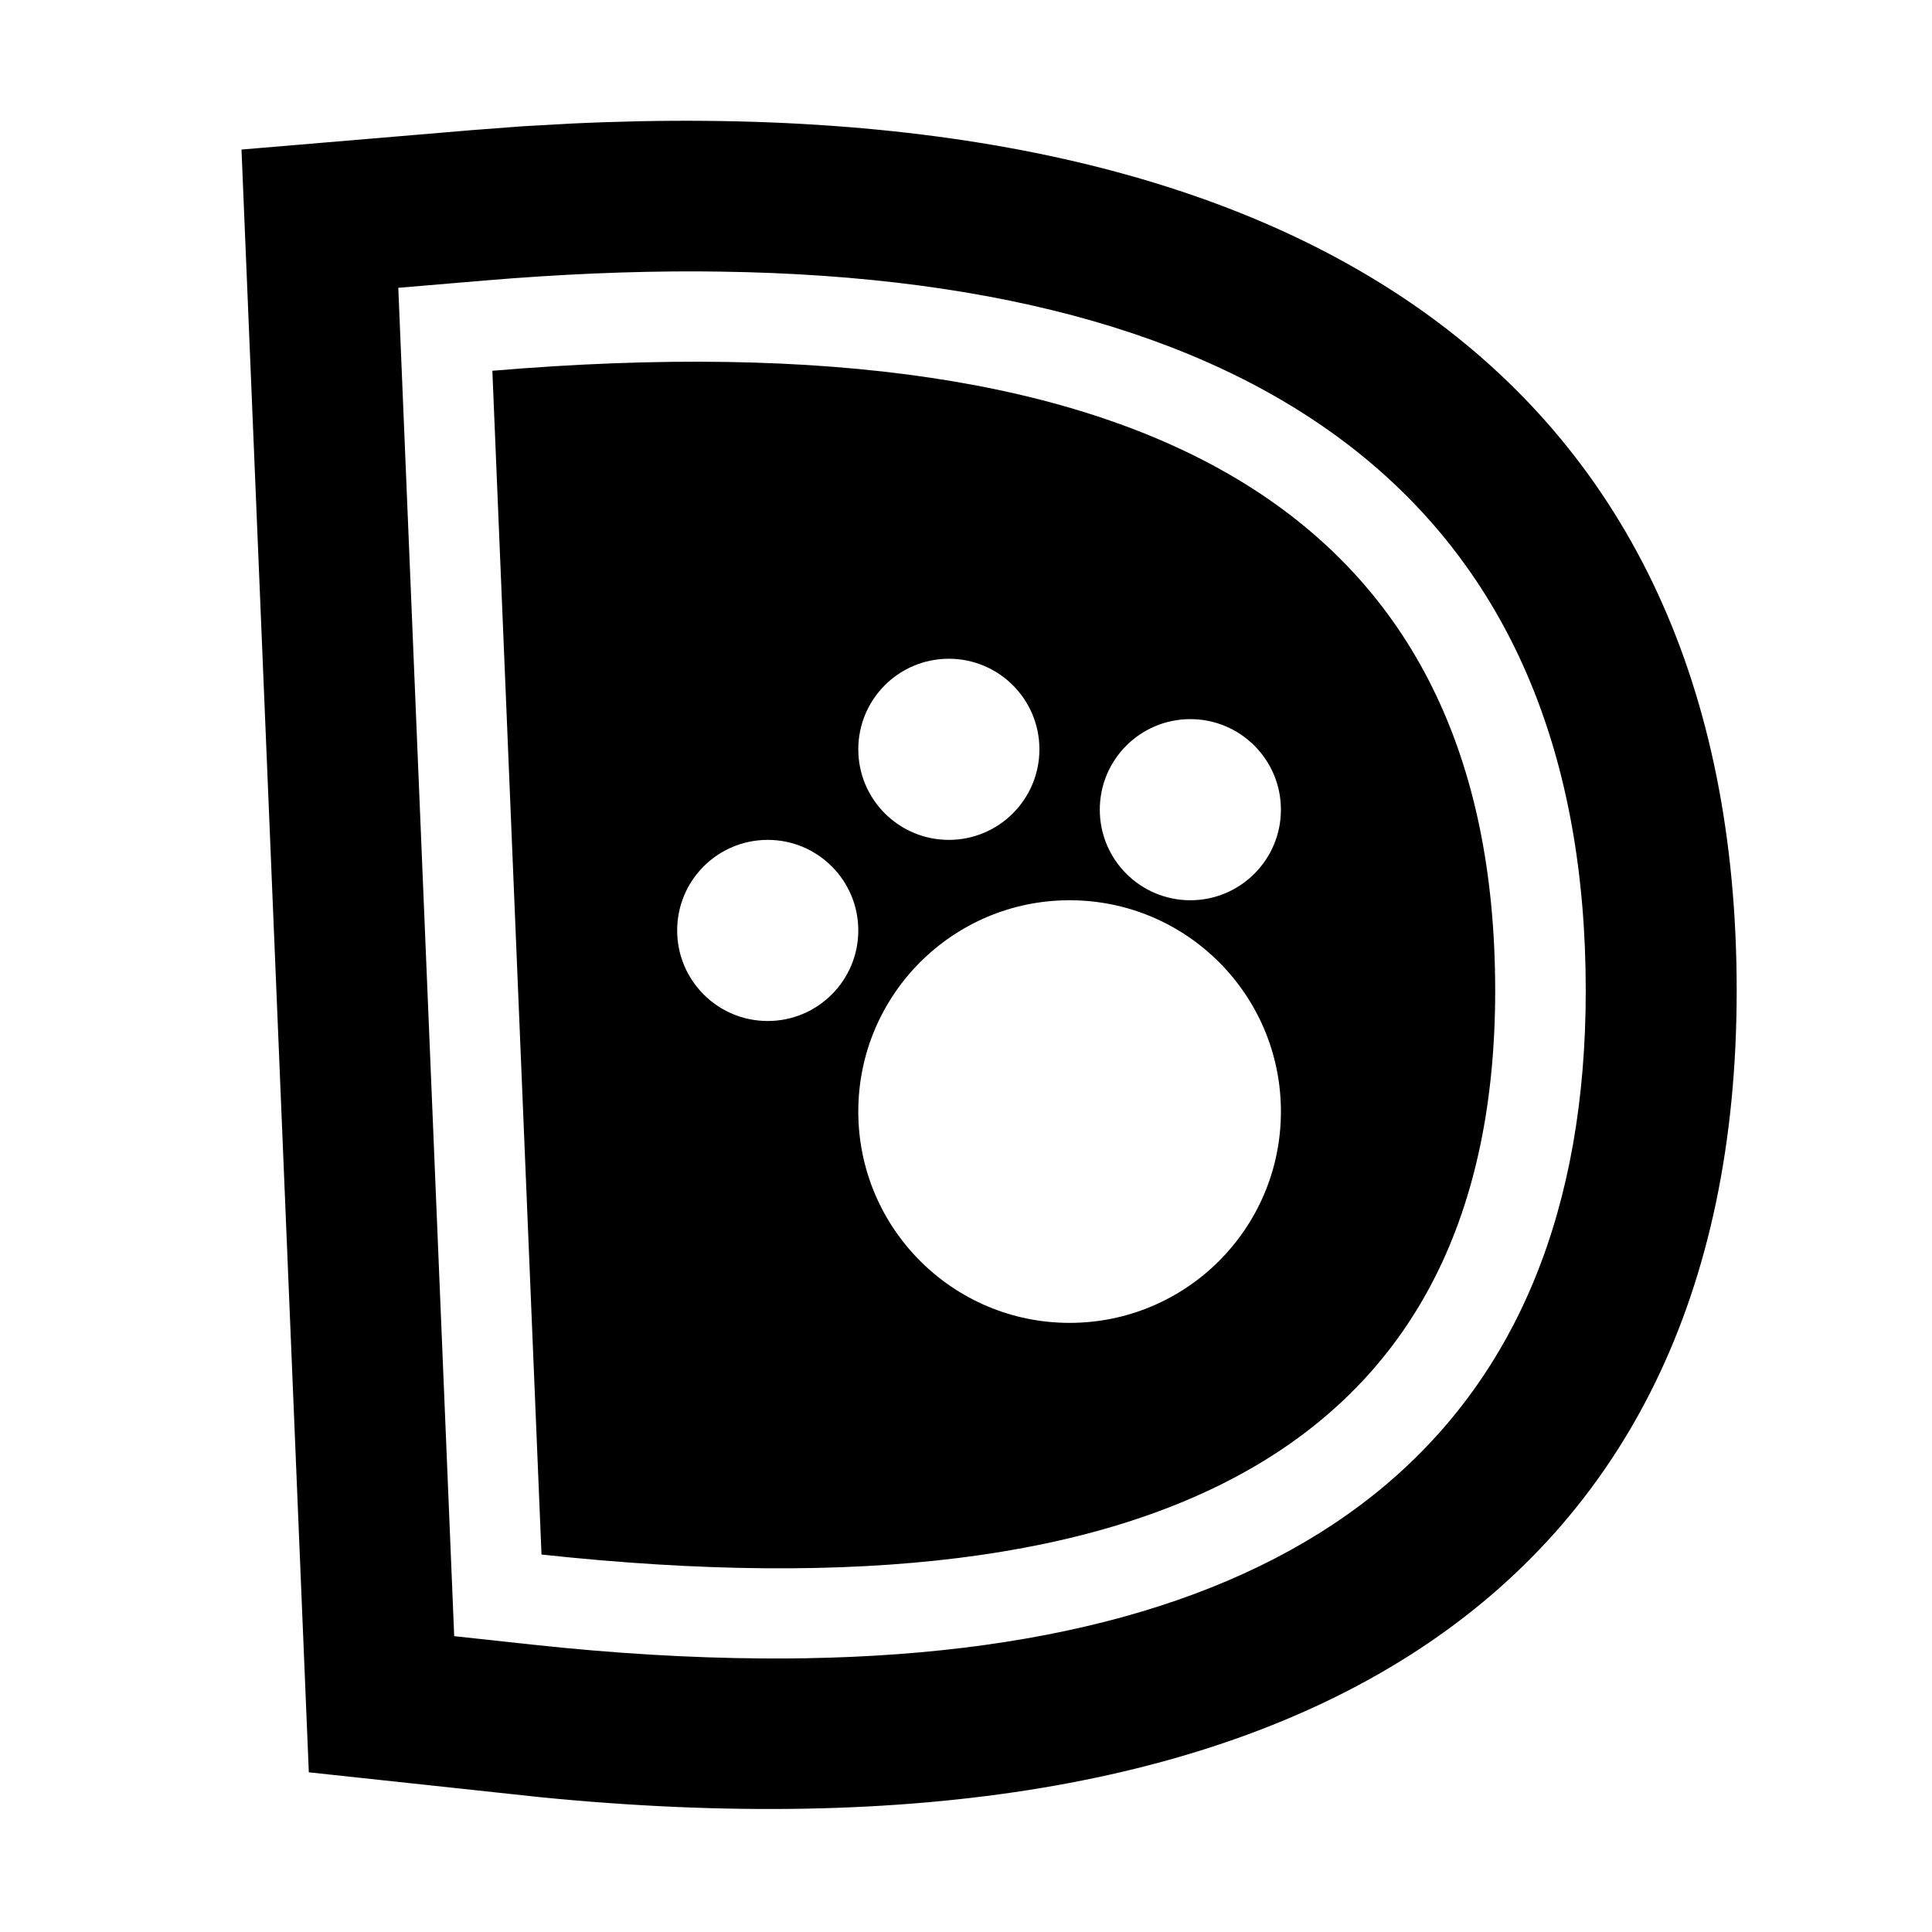 <?xml version="1.0" encoding="UTF-8"?>
<svg width="32px" height="32px" viewBox="0 0 32 32" version="1.1" xmlns="http://www.w3.org/2000/svg" xmlns:xlink="http://www.w3.org/1999/xlink">
    <g stroke="none" stroke-width="1" fill="none" fill-rule="evenodd">
        <path d="M28.765,16.408 C28.765,26.478 21.32,30.99 8.948,29.767 L5.115,29.355 L4,2.477 L7.82,2.155 L8.651,2.092 L9.476,2.046 C21.611,1.472 28.765,6.326 28.765,16.408 Z M11.568,4.495 C10.449,4.491 9.269,4.542 8.03,4.646 L6.597,4.767 L7.523,27.1 L8.807,27.239 C10.154,27.385 11.428,27.461 12.626,27.469 L12.984,27.47 L13.337,27.466 C21.75,27.326 26.265,23.626 26.265,16.408 C26.265,8.622 21.276,4.632 11.939,4.499 L11.568,4.495 Z M24.765,16.408 C24.765,23.773 19.499,26.886 8.969,25.748 L8.155,6.141 C19.228,5.208 24.765,8.631 24.765,16.408 Z M17.716,14.911 C15.783,14.911 14.216,16.478 14.216,18.411 C14.216,20.344 15.783,21.911 17.716,21.911 C19.649,21.911 21.216,20.344 21.216,18.411 C21.216,16.478 19.649,14.911 17.716,14.911 Z M12.716,13.911 C11.887,13.911 11.216,14.582 11.216,15.411 C11.216,16.239 11.887,16.911 12.716,16.911 C13.544,16.911 14.216,16.239 14.216,15.411 C14.216,14.582 13.544,13.911 12.716,13.911 Z M19.716,11.911 C18.887,11.911 18.216,12.582 18.216,13.411 C18.216,14.239 18.887,14.911 19.716,14.911 C20.544,14.911 21.216,14.239 21.216,13.411 C21.216,12.582 20.544,11.911 19.716,11.911 Z M15.716,10.911 C14.887,10.911 14.216,11.582 14.216,12.411 C14.216,13.239 14.887,13.911 15.716,13.911 C16.544,13.911 17.216,13.239 17.216,12.411 C17.216,11.582 16.544,10.911 15.716,10.911 Z" fill="currentColor" fill-rule="nonzero"></path>
    </g>
</svg>